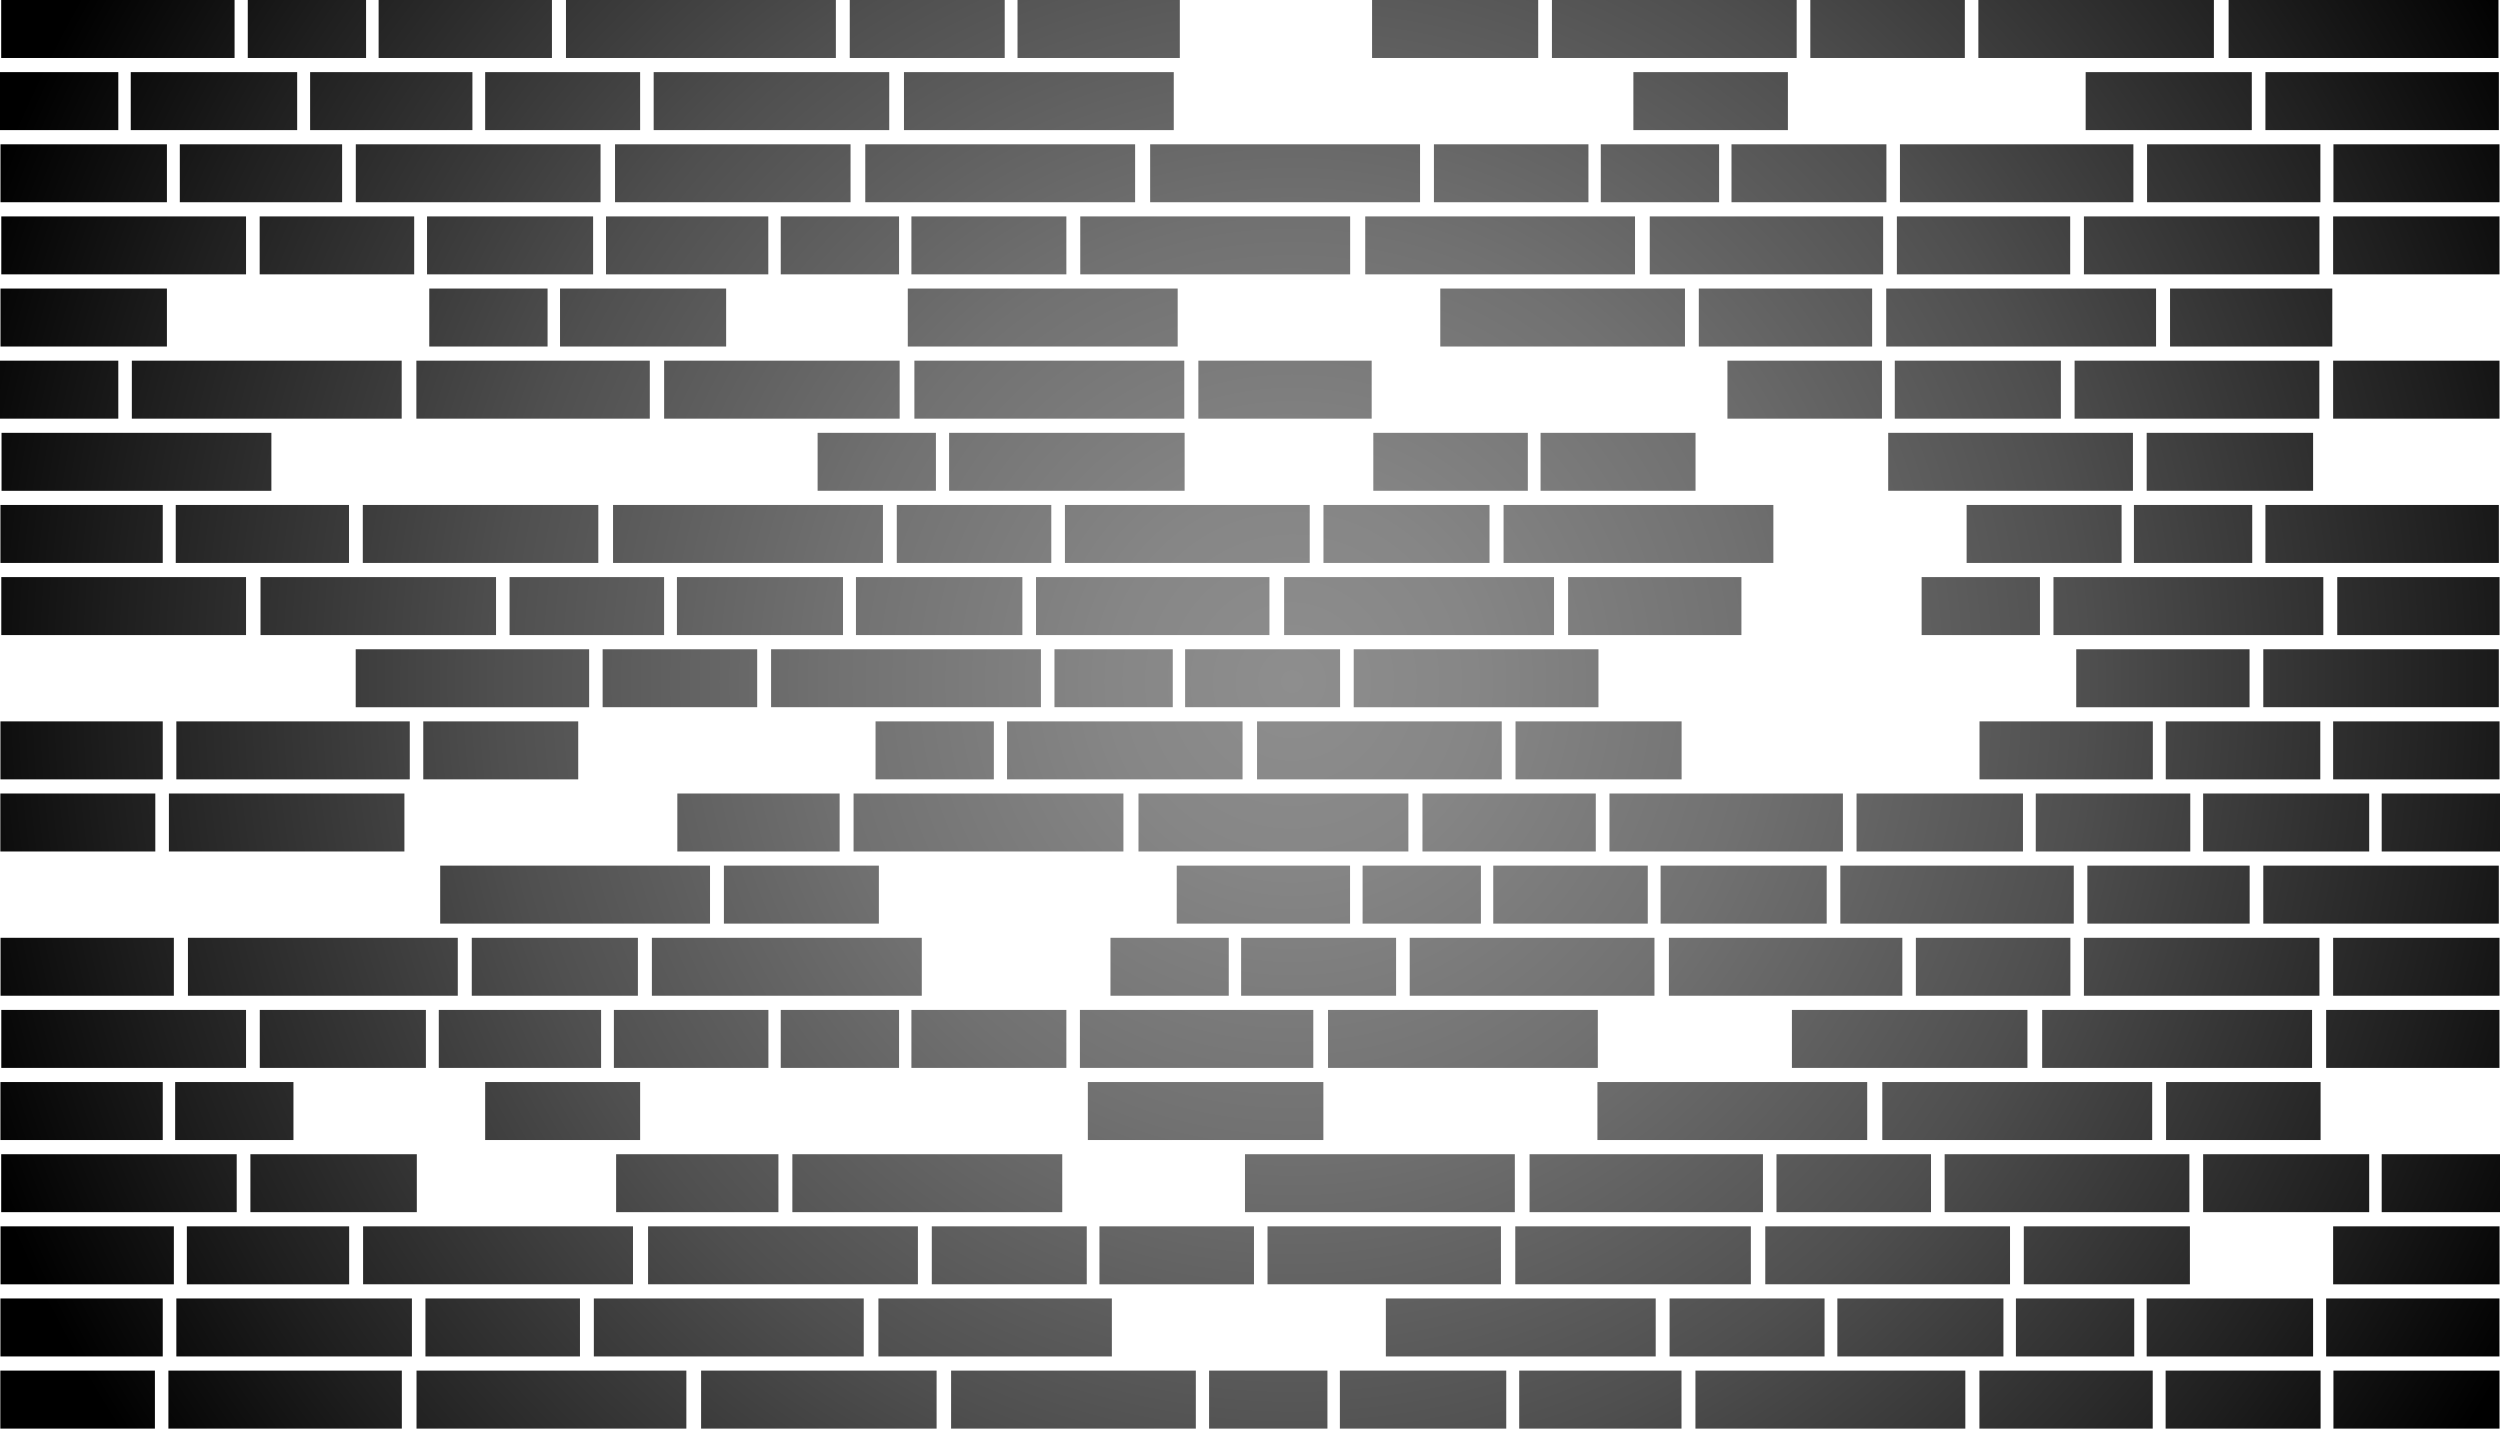<svg xmlns="http://www.w3.org/2000/svg" xmlns:xlink="http://www.w3.org/1999/xlink" viewBox="0 0 504 288"><defs><style>.cls-1{isolation:isolate;}.cls-10,.cls-100,.cls-101,.cls-102,.cls-103,.cls-104,.cls-105,.cls-106,.cls-107,.cls-108,.cls-109,.cls-11,.cls-110,.cls-111,.cls-112,.cls-113,.cls-114,.cls-115,.cls-116,.cls-117,.cls-118,.cls-119,.cls-12,.cls-120,.cls-121,.cls-122,.cls-123,.cls-124,.cls-125,.cls-126,.cls-127,.cls-128,.cls-129,.cls-13,.cls-130,.cls-131,.cls-132,.cls-133,.cls-134,.cls-135,.cls-136,.cls-137,.cls-138,.cls-139,.cls-14,.cls-140,.cls-141,.cls-142,.cls-143,.cls-144,.cls-145,.cls-146,.cls-147,.cls-148,.cls-149,.cls-15,.cls-150,.cls-151,.cls-152,.cls-153,.cls-154,.cls-155,.cls-156,.cls-157,.cls-158,.cls-159,.cls-16,.cls-160,.cls-161,.cls-162,.cls-163,.cls-164,.cls-165,.cls-166,.cls-167,.cls-168,.cls-169,.cls-17,.cls-170,.cls-171,.cls-172,.cls-173,.cls-174,.cls-175,.cls-176,.cls-177,.cls-178,.cls-179,.cls-18,.cls-180,.cls-181,.cls-182,.cls-183,.cls-184,.cls-185,.cls-186,.cls-187,.cls-188,.cls-189,.cls-19,.cls-190,.cls-191,.cls-192,.cls-193,.cls-194,.cls-195,.cls-196,.cls-197,.cls-2,.cls-20,.cls-21,.cls-22,.cls-23,.cls-24,.cls-25,.cls-26,.cls-27,.cls-28,.cls-29,.cls-3,.cls-30,.cls-31,.cls-32,.cls-33,.cls-34,.cls-35,.cls-36,.cls-37,.cls-38,.cls-39,.cls-4,.cls-40,.cls-41,.cls-42,.cls-43,.cls-44,.cls-45,.cls-46,.cls-47,.cls-48,.cls-49,.cls-5,.cls-50,.cls-51,.cls-52,.cls-53,.cls-54,.cls-55,.cls-56,.cls-57,.cls-58,.cls-59,.cls-6,.cls-60,.cls-61,.cls-62,.cls-63,.cls-64,.cls-65,.cls-66,.cls-67,.cls-68,.cls-69,.cls-7,.cls-70,.cls-71,.cls-72,.cls-73,.cls-74,.cls-75,.cls-76,.cls-77,.cls-78,.cls-79,.cls-8,.cls-80,.cls-81,.cls-82,.cls-83,.cls-84,.cls-85,.cls-86,.cls-87,.cls-88,.cls-89,.cls-9,.cls-90,.cls-91,.cls-92,.cls-93,.cls-94,.cls-95,.cls-96,.cls-97,.cls-98,.cls-99{mix-blend-mode:color-dodge;}.cls-2{fill:url(#radial-gradient);}.cls-3{fill:url(#radial-gradient-2);}.cls-4{fill:url(#radial-gradient-3);}.cls-5{fill:url(#radial-gradient-4);}.cls-6{fill:url(#radial-gradient-5);}.cls-7{fill:url(#radial-gradient-6);}.cls-8{fill:url(#radial-gradient-7);}.cls-9{fill:url(#radial-gradient-8);}.cls-10{fill:url(#radial-gradient-9);}.cls-11{fill:url(#radial-gradient-10);}.cls-12{fill:url(#radial-gradient-11);}.cls-13{fill:url(#radial-gradient-12);}.cls-14{fill:url(#radial-gradient-13);}.cls-15{fill:url(#radial-gradient-15);}.cls-16{fill:url(#radial-gradient-16);}.cls-17{fill:url(#radial-gradient-17);}.cls-18{fill:url(#radial-gradient-18);}.cls-19{fill:url(#radial-gradient-19);}.cls-20{fill:url(#radial-gradient-20);}.cls-21{fill:url(#radial-gradient-21);}.cls-22{fill:url(#radial-gradient-22);}.cls-23{fill:url(#radial-gradient-23);}.cls-24{fill:url(#radial-gradient-25);}.cls-25{fill:url(#radial-gradient-26);}.cls-26{fill:url(#radial-gradient-27);}.cls-27{fill:url(#radial-gradient-28);}.cls-28{fill:url(#radial-gradient-29);}.cls-29{fill:url(#radial-gradient-30);}.cls-30{fill:url(#radial-gradient-31);}.cls-31{fill:url(#radial-gradient-32);}.cls-32{fill:url(#radial-gradient-33);}.cls-33{fill:url(#radial-gradient-34);}.cls-34{fill:url(#radial-gradient-35);}.cls-35{fill:url(#radial-gradient-36);}.cls-36{fill:url(#radial-gradient-37);}.cls-37{fill:url(#radial-gradient-38);}.cls-38{fill:url(#radial-gradient-39);}.cls-39{fill:url(#radial-gradient-40);}.cls-40{fill:url(#radial-gradient-41);}.cls-41{fill:url(#radial-gradient-42);}.cls-42{fill:url(#radial-gradient-43);}.cls-43{fill:url(#radial-gradient-44);}.cls-44{fill:url(#radial-gradient-45);}.cls-45{fill:url(#radial-gradient-47);}.cls-46{fill:url(#radial-gradient-48);}.cls-47{fill:url(#radial-gradient-49);}.cls-48{fill:url(#radial-gradient-50);}.cls-49{fill:url(#radial-gradient-51);}.cls-50{fill:url(#radial-gradient-52);}.cls-51{fill:url(#radial-gradient-53);}.cls-52{fill:url(#radial-gradient-54);}.cls-53{fill:url(#radial-gradient-55);}.cls-54{fill:url(#radial-gradient-57);}.cls-55{fill:url(#radial-gradient-59);}.cls-56{fill:url(#radial-gradient-60);}.cls-57{fill:url(#radial-gradient-61);}.cls-58{fill:url(#radial-gradient-62);}.cls-59{fill:url(#radial-gradient-64);}.cls-60{fill:url(#radial-gradient-65);}.cls-61{fill:url(#radial-gradient-66);}.cls-62{fill:url(#radial-gradient-67);}.cls-63{fill:url(#radial-gradient-68);}.cls-64{fill:url(#radial-gradient-69);}.cls-65{fill:url(#radial-gradient-70);}.cls-66{fill:url(#radial-gradient-71);}.cls-67{fill:url(#radial-gradient-72);}.cls-68{fill:url(#radial-gradient-73);}.cls-69{fill:url(#radial-gradient-74);}.cls-70{fill:url(#radial-gradient-75);}.cls-71{fill:url(#radial-gradient-76);}.cls-72{fill:url(#radial-gradient-77);}.cls-73{fill:url(#radial-gradient-79);}.cls-74{fill:url(#radial-gradient-80);}.cls-75{fill:url(#radial-gradient-81);}.cls-76{fill:url(#radial-gradient-82);}.cls-77{fill:url(#radial-gradient-84);}.cls-78{fill:url(#radial-gradient-85);}.cls-79{fill:url(#radial-gradient-86);}.cls-80{fill:url(#radial-gradient-87);}.cls-81{fill:url(#radial-gradient-88);}.cls-82{fill:url(#radial-gradient-89);}.cls-83{fill:url(#radial-gradient-90);}.cls-84{fill:url(#radial-gradient-91);}.cls-85{fill:url(#radial-gradient-92);}.cls-86{fill:url(#radial-gradient-93);}.cls-87{fill:url(#radial-gradient-94);}.cls-88{fill:url(#radial-gradient-95);}.cls-89{fill:url(#radial-gradient-96);}.cls-90{fill:url(#radial-gradient-98);}.cls-91{fill:url(#radial-gradient-99);}.cls-92{fill:url(#radial-gradient-100);}.cls-93{fill:url(#radial-gradient-102);}.cls-94{fill:url(#radial-gradient-103);}.cls-95{fill:url(#radial-gradient-105);}.cls-96{fill:url(#radial-gradient-106);}.cls-97{fill:url(#radial-gradient-107);}.cls-98{fill:url(#radial-gradient-108);}.cls-99{fill:url(#radial-gradient-109);}.cls-100{fill:url(#radial-gradient-110);}.cls-101{fill:url(#radial-gradient-111);}.cls-102{fill:url(#radial-gradient-113);}.cls-103{fill:url(#radial-gradient-118);}.cls-104{fill:url(#radial-gradient-119);}.cls-105{fill:url(#radial-gradient-120);}.cls-106{fill:url(#radial-gradient-122);}.cls-107{fill:url(#radial-gradient-123);}.cls-108{fill:url(#radial-gradient-124);}.cls-109{fill:url(#radial-gradient-126);}.cls-110{fill:url(#radial-gradient-127);}.cls-111{fill:url(#radial-gradient-128);}.cls-112{fill:url(#radial-gradient-130);}.cls-113{fill:url(#radial-gradient-131);}.cls-114{fill:url(#radial-gradient-133);}.cls-115{fill:url(#radial-gradient-134);}.cls-116{fill:url(#radial-gradient-135);}.cls-117{fill:url(#radial-gradient-136);}.cls-118{fill:url(#radial-gradient-137);}.cls-119{fill:url(#radial-gradient-139);}.cls-120{fill:url(#radial-gradient-140);}.cls-121{fill:url(#radial-gradient-141);}.cls-122{fill:url(#radial-gradient-142);}.cls-123{fill:url(#radial-gradient-143);}.cls-124{fill:url(#radial-gradient-144);}.cls-125{fill:url(#radial-gradient-145);}.cls-126{fill:url(#radial-gradient-146);}.cls-127{fill:url(#radial-gradient-148);}.cls-128{fill:url(#radial-gradient-149);}.cls-129{fill:url(#radial-gradient-150);}.cls-130{fill:url(#radial-gradient-151);}.cls-131{fill:url(#radial-gradient-153);}.cls-132{fill:url(#radial-gradient-154);}.cls-133{fill:url(#radial-gradient-155);}.cls-134{fill:url(#radial-gradient-158);}.cls-135{fill:url(#radial-gradient-159);}.cls-136{fill:url(#radial-gradient-160);}.cls-137{fill:url(#radial-gradient-161);}.cls-138{fill:url(#radial-gradient-162);}.cls-139{fill:url(#radial-gradient-165);}.cls-140{fill:url(#radial-gradient-166);}.cls-141{fill:url(#radial-gradient-168);}.cls-142{fill:url(#radial-gradient-169);}.cls-143{fill:url(#radial-gradient-170);}.cls-144{fill:url(#radial-gradient-171);}.cls-145{fill:url(#radial-gradient-172);}.cls-146{fill:url(#radial-gradient-173);}.cls-147{fill:url(#radial-gradient-174);}.cls-148{fill:url(#radial-gradient-175);}.cls-149{fill:url(#radial-gradient-177);}.cls-150{fill:url(#radial-gradient-178);}.cls-151{fill:url(#radial-gradient-179);}.cls-152{fill:url(#radial-gradient-180);}.cls-153{fill:url(#radial-gradient-184);}.cls-154{fill:url(#radial-gradient-185);}.cls-155{fill:url(#radial-gradient-187);}.cls-156{fill:url(#radial-gradient-188);}.cls-157{fill:url(#radial-gradient-190);}.cls-158{fill:url(#radial-gradient-191);}.cls-159{fill:url(#radial-gradient-196);}.cls-160{fill:url(#radial-gradient-197);}.cls-161{fill:url(#radial-gradient-198);}.cls-162{fill:url(#radial-gradient-199);}.cls-163{fill:url(#radial-gradient-200);}.cls-164{fill:url(#radial-gradient-201);}.cls-165{fill:url(#radial-gradient-202);}.cls-166{fill:url(#radial-gradient-203);}.cls-167{fill:url(#radial-gradient-204);}.cls-168{fill:url(#radial-gradient-205);}.cls-169{fill:url(#radial-gradient-206);}.cls-170{fill:url(#radial-gradient-208);}.cls-171{fill:url(#radial-gradient-209);}.cls-172{fill:url(#radial-gradient-210);}.cls-173{fill:url(#radial-gradient-211);}.cls-174{fill:url(#radial-gradient-212);}.cls-175{fill:url(#radial-gradient-213);}.cls-176{fill:url(#radial-gradient-214);}.cls-177{fill:url(#radial-gradient-215);}.cls-178{fill:url(#radial-gradient-216);}.cls-179{fill:url(#radial-gradient-217);}.cls-180{fill:url(#radial-gradient-218);}.cls-181{fill:url(#radial-gradient-219);}.cls-182{fill:url(#radial-gradient-220);}.cls-183{fill:url(#radial-gradient-221);}.cls-184{fill:url(#radial-gradient-222);}.cls-185{fill:url(#radial-gradient-223);}.cls-186{fill:url(#radial-gradient-224);}.cls-187{fill:url(#radial-gradient-225);}.cls-188{fill:url(#radial-gradient-228);}.cls-189{fill:url(#radial-gradient-230);}.cls-190{fill:url(#radial-gradient-231);}.cls-191{fill:url(#radial-gradient-233);}.cls-192{fill:url(#radial-gradient-234);}.cls-193{fill:url(#radial-gradient-235);}.cls-194{fill:url(#radial-gradient-236);}.cls-195{fill:url(#radial-gradient-238);}.cls-196{fill:url(#radial-gradient-239);}.cls-197{fill:url(#radial-gradient-240);}</style><radialGradient id="radial-gradient" cx="260.51" cy="137.41" r="280.79" gradientUnits="userSpaceOnUse"><stop offset="0" stop-color="#8e8e8e"/><stop offset="0.13" stop-color="#868686"/><stop offset="0.33" stop-color="#717171"/><stop offset="0.57" stop-color="#4f4f4f"/><stop offset="0.84" stop-color="#1f1f1f"/><stop offset="1"/></radialGradient><radialGradient id="radial-gradient-2" cx="260.51" cy="137.41" r="280.79" xlink:href="#radial-gradient"/><radialGradient id="radial-gradient-3" cx="260.51" cy="137.41" r="280.79" xlink:href="#radial-gradient"/><radialGradient id="radial-gradient-4" cx="260.51" cy="137.41" r="280.8" xlink:href="#radial-gradient"/><radialGradient id="radial-gradient-5" cx="260.51" cy="137.41" r="280.79" xlink:href="#radial-gradient"/><radialGradient id="radial-gradient-6" cx="260.51" cy="137.41" r="280.8" xlink:href="#radial-gradient"/><radialGradient id="radial-gradient-7" cx="260.51" cy="137.41" r="280.79" xlink:href="#radial-gradient"/><radialGradient id="radial-gradient-8" cx="260.51" cy="137.41" r="280.8" xlink:href="#radial-gradient"/><radialGradient id="radial-gradient-9" cx="260.51" cy="137.41" r="280.8" xlink:href="#radial-gradient"/><radialGradient id="radial-gradient-10" cx="260.51" cy="137.41" r="280.8" xlink:href="#radial-gradient"/><radialGradient id="radial-gradient-11" cx="260.51" cy="137.41" r="280.8" xlink:href="#radial-gradient"/><radialGradient id="radial-gradient-12" cx="260.51" cy="137.41" r="280.8" xlink:href="#radial-gradient"/><radialGradient id="radial-gradient-13" cx="260.51" cy="137.41" r="280.8" xlink:href="#radial-gradient"/><radialGradient id="radial-gradient-15" cx="260.51" cy="137.41" r="280.79" xlink:href="#radial-gradient"/><radialGradient id="radial-gradient-16" cx="260.51" cy="137.41" r="280.79" xlink:href="#radial-gradient"/><radialGradient id="radial-gradient-17" cx="260.51" cy="137.41" r="280.8" xlink:href="#radial-gradient"/><radialGradient id="radial-gradient-18" cx="260.51" cy="137.41" r="280.79" xlink:href="#radial-gradient"/><radialGradient id="radial-gradient-19" cx="260.51" cy="137.41" r="280.79" xlink:href="#radial-gradient"/><radialGradient id="radial-gradient-20" cx="260.51" cy="137.41" r="280.8" xlink:href="#radial-gradient"/><radialGradient id="radial-gradient-21" cx="260.51" cy="137.41" r="280.8" xlink:href="#radial-gradient"/><radialGradient id="radial-gradient-22" cx="260.51" cy="137.41" r="280.79" xlink:href="#radial-gradient"/><radialGradient id="radial-gradient-23" cx="260.51" cy="137.41" r="280.79" xlink:href="#radial-gradient"/><radialGradient id="radial-gradient-25" cx="260.51" cy="137.41" r="280.8" xlink:href="#radial-gradient"/><radialGradient id="radial-gradient-26" cx="260.51" cy="137.41" r="280.79" xlink:href="#radial-gradient"/><radialGradient id="radial-gradient-27" cx="260.51" cy="137.41" r="280.8" xlink:href="#radial-gradient"/><radialGradient id="radial-gradient-28" cx="260.51" cy="137.41" r="280.79" xlink:href="#radial-gradient"/><radialGradient id="radial-gradient-29" cx="260.51" cy="137.41" r="280.8" xlink:href="#radial-gradient"/><radialGradient id="radial-gradient-30" cx="260.51" cy="137.41" r="280.79" xlink:href="#radial-gradient"/><radialGradient id="radial-gradient-31" cx="260.51" cy="137.41" r="280.79" xlink:href="#radial-gradient"/><radialGradient id="radial-gradient-32" cx="260.51" cy="137.41" r="280.79" xlink:href="#radial-gradient"/><radialGradient id="radial-gradient-33" cx="260.51" cy="137.41" r="280.8" xlink:href="#radial-gradient"/><radialGradient id="radial-gradient-34" cx="260.51" cy="137.41" r="280.8" xlink:href="#radial-gradient"/><radialGradient id="radial-gradient-35" cx="260.51" cy="137.41" r="280.8" xlink:href="#radial-gradient"/><radialGradient id="radial-gradient-36" cx="260.51" cy="137.41" r="280.79" xlink:href="#radial-gradient"/><radialGradient id="radial-gradient-37" cx="260.51" cy="137.41" r="280.79" xlink:href="#radial-gradient"/><radialGradient id="radial-gradient-38" cx="260.51" cy="137.41" r="280.79" xlink:href="#radial-gradient"/><radialGradient id="radial-gradient-39" cx="260.51" cy="137.41" r="280.79" xlink:href="#radial-gradient"/><radialGradient id="radial-gradient-40" cx="260.51" cy="137.41" r="280.79" xlink:href="#radial-gradient"/><radialGradient id="radial-gradient-41" cx="260.51" cy="137.41" r="280.79" xlink:href="#radial-gradient"/><radialGradient id="radial-gradient-42" cx="260.51" cy="137.41" r="280.79" xlink:href="#radial-gradient"/><radialGradient id="radial-gradient-43" cx="260.51" cy="137.41" r="280.79" xlink:href="#radial-gradient"/><radialGradient id="radial-gradient-44" cx="260.51" cy="137.41" r="280.8" xlink:href="#radial-gradient"/><radialGradient id="radial-gradient-45" cx="260.51" cy="137.41" r="280.79" xlink:href="#radial-gradient"/><radialGradient id="radial-gradient-47" cx="260.51" cy="137.41" r="280.79" xlink:href="#radial-gradient"/><radialGradient id="radial-gradient-48" cx="260.51" cy="137.41" r="280.79" xlink:href="#radial-gradient"/><radialGradient id="radial-gradient-49" cx="260.51" cy="137.41" r="280.79" xlink:href="#radial-gradient"/><radialGradient id="radial-gradient-50" cx="260.51" cy="137.41" r="280.79" xlink:href="#radial-gradient"/><radialGradient id="radial-gradient-51" cx="260.51" cy="137.41" r="280.8" xlink:href="#radial-gradient"/><radialGradient id="radial-gradient-52" cx="260.51" cy="137.41" r="280.79" xlink:href="#radial-gradient"/><radialGradient id="radial-gradient-53" cx="260.51" cy="137.41" r="280.79" xlink:href="#radial-gradient"/><radialGradient id="radial-gradient-54" cx="260.51" cy="137.41" r="280.8" xlink:href="#radial-gradient"/><radialGradient id="radial-gradient-55" cx="260.51" cy="137.41" r="280.79" xlink:href="#radial-gradient"/><radialGradient id="radial-gradient-57" cx="260.51" cy="137.41" r="280.79" xlink:href="#radial-gradient"/><radialGradient id="radial-gradient-59" cx="260.51" cy="137.41" r="280.79" xlink:href="#radial-gradient"/><radialGradient id="radial-gradient-60" cx="260.51" cy="137.41" r="280.79" xlink:href="#radial-gradient"/><radialGradient id="radial-gradient-61" cx="260.51" cy="137.41" r="280.79" xlink:href="#radial-gradient"/><radialGradient id="radial-gradient-62" cx="260.51" cy="137.41" r="280.8" xlink:href="#radial-gradient"/><radialGradient id="radial-gradient-64" cx="260.51" cy="137.41" r="280.79" xlink:href="#radial-gradient"/><radialGradient id="radial-gradient-65" cx="260.51" cy="137.41" r="280.79" xlink:href="#radial-gradient"/><radialGradient id="radial-gradient-66" cx="260.51" cy="137.41" r="280.79" xlink:href="#radial-gradient"/><radialGradient id="radial-gradient-67" cx="260.51" cy="137.41" r="280.79" xlink:href="#radial-gradient"/><radialGradient id="radial-gradient-68" cx="260.51" cy="137.41" r="280.79" xlink:href="#radial-gradient"/><radialGradient id="radial-gradient-69" cx="260.51" cy="137.41" r="280.79" xlink:href="#radial-gradient"/><radialGradient id="radial-gradient-70" cx="260.51" cy="137.41" r="280.79" xlink:href="#radial-gradient"/><radialGradient id="radial-gradient-71" cx="260.51" cy="137.41" r="280.79" xlink:href="#radial-gradient"/><radialGradient id="radial-gradient-72" cx="260.51" cy="137.41" r="280.79" xlink:href="#radial-gradient"/><radialGradient id="radial-gradient-73" cx="260.51" cy="137.41" r="280.79" xlink:href="#radial-gradient"/><radialGradient id="radial-gradient-74" cx="260.51" cy="137.41" r="280.79" xlink:href="#radial-gradient"/><radialGradient id="radial-gradient-75" cx="260.51" cy="137.41" r="280.79" xlink:href="#radial-gradient"/><radialGradient id="radial-gradient-76" cx="260.51" cy="137.41" r="280.79" xlink:href="#radial-gradient"/><radialGradient id="radial-gradient-77" cx="260.51" cy="137.41" r="280.79" xlink:href="#radial-gradient"/><radialGradient id="radial-gradient-79" cx="260.51" cy="137.41" r="280.79" xlink:href="#radial-gradient"/><radialGradient id="radial-gradient-80" cx="260.51" cy="137.41" r="280.79" xlink:href="#radial-gradient"/><radialGradient id="radial-gradient-81" cx="260.51" cy="137.41" r="280.79" xlink:href="#radial-gradient"/><radialGradient id="radial-gradient-82" cx="260.51" cy="137.41" r="280.79" xlink:href="#radial-gradient"/><radialGradient id="radial-gradient-84" cx="260.51" cy="137.41" r="280.79" xlink:href="#radial-gradient"/><radialGradient id="radial-gradient-85" cx="260.51" cy="137.41" r="280.8" xlink:href="#radial-gradient"/><radialGradient id="radial-gradient-86" cx="260.51" cy="137.41" r="280.79" xlink:href="#radial-gradient"/><radialGradient id="radial-gradient-87" cx="260.51" cy="137.41" r="280.8" xlink:href="#radial-gradient"/><radialGradient id="radial-gradient-88" cx="260.51" cy="137.41" r="280.8" xlink:href="#radial-gradient"/><radialGradient id="radial-gradient-89" cx="260.51" cy="137.41" r="280.8" xlink:href="#radial-gradient"/><radialGradient id="radial-gradient-90" cx="260.51" cy="137.41" r="280.79" xlink:href="#radial-gradient"/><radialGradient id="radial-gradient-91" cx="260.51" cy="137.41" r="280.79" xlink:href="#radial-gradient"/><radialGradient id="radial-gradient-92" cx="260.51" cy="137.41" r="280.79" xlink:href="#radial-gradient"/><radialGradient id="radial-gradient-93" cx="260.51" cy="137.41" r="280.79" xlink:href="#radial-gradient"/><radialGradient id="radial-gradient-94" cx="260.51" cy="137.41" r="280.79" xlink:href="#radial-gradient"/><radialGradient id="radial-gradient-95" cx="260.51" cy="137.41" r="280.79" xlink:href="#radial-gradient"/><radialGradient id="radial-gradient-96" cx="260.51" cy="137.41" r="280.79" xlink:href="#radial-gradient"/><radialGradient id="radial-gradient-98" cx="260.51" cy="137.41" r="280.79" xlink:href="#radial-gradient"/><radialGradient id="radial-gradient-99" cx="260.51" cy="137.41" r="280.8" xlink:href="#radial-gradient"/><radialGradient id="radial-gradient-100" cx="260.51" cy="137.41" r="280.79" xlink:href="#radial-gradient"/><radialGradient id="radial-gradient-102" cx="260.51" cy="137.41" r="280.79" xlink:href="#radial-gradient"/><radialGradient id="radial-gradient-103" cx="260.51" cy="137.41" r="280.8" xlink:href="#radial-gradient"/><radialGradient id="radial-gradient-105" cx="260.51" cy="137.41" r="280.8" xlink:href="#radial-gradient"/><radialGradient id="radial-gradient-106" cx="260.51" cy="137.41" r="280.8" xlink:href="#radial-gradient"/><radialGradient id="radial-gradient-107" cx="260.51" cy="137.41" r="280.8" xlink:href="#radial-gradient"/><radialGradient id="radial-gradient-108" cx="260.51" cy="137.41" r="280.8" xlink:href="#radial-gradient"/><radialGradient id="radial-gradient-109" cx="260.51" cy="137.41" r="280.8" xlink:href="#radial-gradient"/><radialGradient id="radial-gradient-110" cx="260.51" cy="137.41" r="280.8" xlink:href="#radial-gradient"/><radialGradient id="radial-gradient-111" cx="260.51" cy="137.41" r="280.79" xlink:href="#radial-gradient"/><radialGradient id="radial-gradient-113" cx="260.51" cy="137.41" r="280.79" xlink:href="#radial-gradient"/><radialGradient id="radial-gradient-118" cx="260.51" cy="137.41" r="280.79" xlink:href="#radial-gradient"/><radialGradient id="radial-gradient-119" cx="260.51" cy="137.41" r="280.8" xlink:href="#radial-gradient"/><radialGradient id="radial-gradient-120" cx="260.51" cy="137.41" r="280.79" xlink:href="#radial-gradient"/><radialGradient id="radial-gradient-122" cx="260.51" cy="137.41" r="280.79" xlink:href="#radial-gradient"/><radialGradient id="radial-gradient-123" cx="260.51" cy="137.41" r="280.79" xlink:href="#radial-gradient"/><radialGradient id="radial-gradient-124" cx="260.51" cy="137.41" r="280.8" xlink:href="#radial-gradient"/><radialGradient id="radial-gradient-126" cx="260.51" cy="137.41" r="280.8" xlink:href="#radial-gradient"/><radialGradient id="radial-gradient-127" cx="260.51" cy="137.41" r="280.79" xlink:href="#radial-gradient"/><radialGradient id="radial-gradient-128" cx="260.51" cy="137.41" r="280.79" xlink:href="#radial-gradient"/><radialGradient id="radial-gradient-130" cx="260.51" cy="137.41" r="280.8" xlink:href="#radial-gradient"/><radialGradient id="radial-gradient-131" cx="260.51" cy="137.41" r="280.79" xlink:href="#radial-gradient"/><radialGradient id="radial-gradient-133" cx="260.51" cy="137.41" r="280.8" xlink:href="#radial-gradient"/><radialGradient id="radial-gradient-134" cx="260.51" cy="137.41" r="280.8" xlink:href="#radial-gradient"/><radialGradient id="radial-gradient-135" cx="260.51" cy="137.41" r="280.8" xlink:href="#radial-gradient"/><radialGradient id="radial-gradient-136" cx="260.51" cy="137.41" r="280.8" xlink:href="#radial-gradient"/><radialGradient id="radial-gradient-137" cx="260.51" cy="137.41" r="280.79" xlink:href="#radial-gradient"/><radialGradient id="radial-gradient-139" cx="260.51" cy="137.41" r="280.8" xlink:href="#radial-gradient"/><radialGradient id="radial-gradient-140" cx="260.51" cy="137.41" r="280.79" xlink:href="#radial-gradient"/><radialGradient id="radial-gradient-141" cx="260.51" cy="137.41" r="280.8" xlink:href="#radial-gradient"/><radialGradient id="radial-gradient-142" cx="260.51" cy="137.41" r="280.79" xlink:href="#radial-gradient"/><radialGradient id="radial-gradient-143" cx="260.51" cy="137.41" r="280.79" xlink:href="#radial-gradient"/><radialGradient id="radial-gradient-144" cx="260.51" cy="137.41" r="280.79" xlink:href="#radial-gradient"/><radialGradient id="radial-gradient-145" cx="260.51" cy="137.41" r="280.79" xlink:href="#radial-gradient"/><radialGradient id="radial-gradient-146" cx="260.51" cy="137.41" r="280.79" xlink:href="#radial-gradient"/><radialGradient id="radial-gradient-148" cx="260.51" cy="137.41" r="280.8" xlink:href="#radial-gradient"/><radialGradient id="radial-gradient-149" cx="260.51" cy="137.41" r="280.8" xlink:href="#radial-gradient"/><radialGradient id="radial-gradient-150" cx="260.51" cy="137.41" r="280.79" xlink:href="#radial-gradient"/><radialGradient id="radial-gradient-151" cx="260.51" cy="137.41" r="280.8" xlink:href="#radial-gradient"/><radialGradient id="radial-gradient-153" cx="260.51" cy="137.41" r="280.8" xlink:href="#radial-gradient"/><radialGradient id="radial-gradient-154" cx="260.51" cy="137.41" r="280.8" xlink:href="#radial-gradient"/><radialGradient id="radial-gradient-155" cx="260.51" cy="137.41" r="280.79" xlink:href="#radial-gradient"/><radialGradient id="radial-gradient-158" cx="260.51" cy="137.41" r="280.79" xlink:href="#radial-gradient"/><radialGradient id="radial-gradient-159" cx="260.51" cy="137.41" r="280.79" xlink:href="#radial-gradient"/><radialGradient id="radial-gradient-160" cx="260.51" cy="137.41" r="280.79" xlink:href="#radial-gradient"/><radialGradient id="radial-gradient-161" cx="260.51" cy="137.41" r="280.79" xlink:href="#radial-gradient"/><radialGradient id="radial-gradient-162" cx="260.51" cy="137.41" r="280.79" xlink:href="#radial-gradient"/><radialGradient id="radial-gradient-165" cx="260.51" cy="137.41" r="280.8" xlink:href="#radial-gradient"/><radialGradient id="radial-gradient-166" cx="260.51" cy="137.41" r="280.79" xlink:href="#radial-gradient"/><radialGradient id="radial-gradient-168" cx="260.51" cy="137.41" r="280.79" xlink:href="#radial-gradient"/><radialGradient id="radial-gradient-169" cx="260.51" cy="137.41" r="280.8" xlink:href="#radial-gradient"/><radialGradient id="radial-gradient-170" cx="260.51" cy="137.41" r="280.79" xlink:href="#radial-gradient"/><radialGradient id="radial-gradient-171" cx="260.51" cy="137.41" r="280.79" xlink:href="#radial-gradient"/><radialGradient id="radial-gradient-172" cx="260.51" cy="137.41" r="280.8" xlink:href="#radial-gradient"/><radialGradient id="radial-gradient-173" cx="260.51" cy="137.41" r="280.8" xlink:href="#radial-gradient"/><radialGradient id="radial-gradient-174" cx="260.51" cy="137.41" r="280.8" xlink:href="#radial-gradient"/><radialGradient id="radial-gradient-175" cx="260.51" cy="137.41" r="280.79" xlink:href="#radial-gradient"/><radialGradient id="radial-gradient-177" cx="260.51" cy="137.41" r="280.8" xlink:href="#radial-gradient"/><radialGradient id="radial-gradient-178" cx="260.51" cy="137.41" r="280.8" xlink:href="#radial-gradient"/><radialGradient id="radial-gradient-179" cx="260.51" cy="137.41" r="280.8" xlink:href="#radial-gradient"/><radialGradient id="radial-gradient-180" cx="260.51" cy="137.41" r="280.79" xlink:href="#radial-gradient"/><radialGradient id="radial-gradient-184" cx="260.51" cy="137.41" r="280.79" xlink:href="#radial-gradient"/><radialGradient id="radial-gradient-185" cx="260.51" cy="137.41" r="280.8" xlink:href="#radial-gradient"/><radialGradient id="radial-gradient-187" cx="260.51" cy="137.41" r="280.8" xlink:href="#radial-gradient"/><radialGradient id="radial-gradient-188" cx="260.51" cy="137.41" r="280.8" xlink:href="#radial-gradient"/><radialGradient id="radial-gradient-190" cx="260.51" cy="137.41" r="280.79" xlink:href="#radial-gradient"/><radialGradient id="radial-gradient-191" cx="260.51" cy="137.41" r="280.8" xlink:href="#radial-gradient"/><radialGradient id="radial-gradient-196" cx="260.51" cy="137.41" r="280.79" xlink:href="#radial-gradient"/><radialGradient id="radial-gradient-197" cx="260.51" cy="137.41" r="280.8" xlink:href="#radial-gradient"/><radialGradient id="radial-gradient-198" cx="260.51" cy="137.41" r="280.8" xlink:href="#radial-gradient"/><radialGradient id="radial-gradient-199" cx="260.51" cy="137.41" r="280.79" xlink:href="#radial-gradient"/><radialGradient id="radial-gradient-200" cx="260.51" cy="137.41" r="280.79" xlink:href="#radial-gradient"/><radialGradient id="radial-gradient-201" cx="260.51" cy="137.41" r="280.79" xlink:href="#radial-gradient"/><radialGradient id="radial-gradient-202" cx="260.51" cy="137.41" r="280.79" xlink:href="#radial-gradient"/><radialGradient id="radial-gradient-203" cx="260.51" cy="137.41" r="280.79" xlink:href="#radial-gradient"/><radialGradient id="radial-gradient-204" cx="260.51" cy="137.41" r="280.79" xlink:href="#radial-gradient"/><radialGradient id="radial-gradient-205" cx="260.51" cy="137.41" r="280.79" xlink:href="#radial-gradient"/><radialGradient id="radial-gradient-206" cx="260.51" cy="137.41" r="280.79" xlink:href="#radial-gradient"/><radialGradient id="radial-gradient-208" cx="260.51" cy="137.41" r="280.79" xlink:href="#radial-gradient"/><radialGradient id="radial-gradient-209" cx="260.51" cy="137.41" r="280.79" xlink:href="#radial-gradient"/><radialGradient id="radial-gradient-210" cx="260.51" cy="137.41" r="280.79" xlink:href="#radial-gradient"/><radialGradient id="radial-gradient-211" cx="260.51" cy="137.41" r="280.79" xlink:href="#radial-gradient"/><radialGradient id="radial-gradient-212" cx="260.51" cy="137.41" r="280.79" xlink:href="#radial-gradient"/><radialGradient id="radial-gradient-213" cx="260.51" cy="137.41" r="280.79" xlink:href="#radial-gradient"/><radialGradient id="radial-gradient-214" cx="260.51" cy="137.41" r="280.79" xlink:href="#radial-gradient"/><radialGradient id="radial-gradient-215" cx="260.51" cy="137.41" r="280.79" xlink:href="#radial-gradient"/><radialGradient id="radial-gradient-216" cx="260.51" cy="137.41" r="280.79" xlink:href="#radial-gradient"/><radialGradient id="radial-gradient-217" cx="260.51" cy="137.41" r="280.79" xlink:href="#radial-gradient"/><radialGradient id="radial-gradient-218" cx="260.51" cy="137.41" r="280.8" xlink:href="#radial-gradient"/><radialGradient id="radial-gradient-219" cx="260.51" cy="137.41" r="280.79" xlink:href="#radial-gradient"/><radialGradient id="radial-gradient-220" cx="260.51" cy="137.41" r="280.79" xlink:href="#radial-gradient"/><radialGradient id="radial-gradient-221" cx="260.51" cy="137.41" r="280.79" xlink:href="#radial-gradient"/><radialGradient id="radial-gradient-222" cx="260.51" cy="137.41" r="280.79" xlink:href="#radial-gradient"/><radialGradient id="radial-gradient-223" cx="260.51" cy="137.41" r="280.79" xlink:href="#radial-gradient"/><radialGradient id="radial-gradient-224" cx="260.51" cy="137.41" r="280.79" xlink:href="#radial-gradient"/><radialGradient id="radial-gradient-225" cx="260.51" cy="137.41" r="280.79" xlink:href="#radial-gradient"/><radialGradient id="radial-gradient-228" cx="260.51" cy="137.41" r="280.79" xlink:href="#radial-gradient"/><radialGradient id="radial-gradient-230" cx="260.51" cy="137.41" r="280.8" xlink:href="#radial-gradient"/><radialGradient id="radial-gradient-231" cx="260.51" cy="137.41" r="280.79" xlink:href="#radial-gradient"/><radialGradient id="radial-gradient-233" cx="260.51" cy="137.41" r="280.79" xlink:href="#radial-gradient"/><radialGradient id="radial-gradient-234" cx="260.51" cy="137.41" r="280.8" xlink:href="#radial-gradient"/><radialGradient id="radial-gradient-235" cx="260.51" cy="137.41" r="280.79" xlink:href="#radial-gradient"/><radialGradient id="radial-gradient-236" cx="260.51" cy="137.41" r="280.79" xlink:href="#radial-gradient"/><radialGradient id="radial-gradient-238" cx="260.51" cy="137.41" r="280.8" xlink:href="#radial-gradient"/><radialGradient id="radial-gradient-239" cx="260.51" cy="137.41" r="280.79" xlink:href="#radial-gradient"/><radialGradient id="radial-gradient-240" cx="260.51" cy="137.41" r="280.79" xlink:href="#radial-gradient"/></defs><g class="cls-1"><g id="Слой_2" data-name="Слой 2"><g id="Layer_1" data-name="Layer 1"><polygon class="cls-2" points="436.59 276.31 436.59 288 436.59 288 436.59 288 467.83 288 467.83 288 467.83 276.31 436.59 276.31 436.59 276.31"/><polygon class="cls-3" points="85.77 261.77 85.77 273.46 85.77 273.46 116.92 273.46 116.92 273.46 116.92 261.77 116.92 261.77 85.77 261.77 85.77 261.77"/><polygon class="cls-4" points="333.79 273.46 333.79 261.77 333.79 261.77 279.39 261.77 279.39 273.46 333.79 273.46 333.79 273.46"/><polygon class="cls-5" points="432.77 261.77 432.77 273.46 432.77 273.46 466.32 273.46 466.32 261.77 432.77 261.77 432.77 261.77"/><polygon class="cls-6" points="127.61 258.91 127.61 247.23 127.61 247.23 73.21 247.23 73.2 247.23 73.2 258.91 73.21 258.91 127.61 258.91 127.61 258.91"/><polygon class="cls-7" points="355.41 244.37 355.41 232.69 355.41 232.69 355.41 232.69 308.36 232.69 308.36 232.69 308.36 244.37 355.41 244.37 355.41 244.37"/><polygon class="cls-8" points="49.6 215.29 49.6 203.6 0.26 203.6 0.26 215.29 0.26 215.29 49.6 215.29 49.6 215.29"/><polygon class="cls-9" points="85.86 215.29 85.86 203.6 52.37 203.6 52.37 215.29 52.37 215.29 85.86 215.29 85.86 215.29"/><polygon class="cls-10" points="121.18 215.29 121.18 203.6 88.46 203.6 88.46 215.29 88.46 215.29 121.18 215.29 121.18 215.29"/><polygon class="cls-11" points="154.91 215.29 154.91 215.29 154.91 203.6 123.76 203.6 123.76 203.6 123.76 215.29 123.76 215.29 123.76 215.29 154.91 215.29"/><polygon class="cls-12" points="183.74 203.6 183.74 215.29 214.98 215.29 214.98 215.29 214.98 203.6 183.74 203.6 183.74 203.6"/><polygon class="cls-13" points="264.76 215.29 264.76 215.29 264.76 203.6 217.71 203.6 217.71 203.6 217.71 215.29 217.71 215.29 217.71 215.29 264.76 215.29"/><polygon class="cls-14" points="322.12 215.29 322.12 203.6 267.73 203.6 267.73 215.29 267.73 215.29 322.12 215.29 322.12 215.29"/><polygon class="cls-8" points="358.5 215.29 358.5 203.6 324.95 203.6 324.95 203.6 324.95 215.29 358.5 215.29 358.5 215.29"/><polygon class="cls-15" points="408.73 215.29 408.73 215.29 408.73 203.6 408.73 203.6 361.25 203.6 361.25 215.29 361.25 215.29 408.73 215.29 408.73 215.29"/><polygon class="cls-16" points="466.11 215.29 466.11 203.6 411.7 203.6 411.7 215.29 411.7 215.29 466.11 215.29 466.11 215.29"/><polygon class="cls-17" points="503.89 215.29 503.89 215.29 503.89 203.6 468.95 203.6 468.95 203.6 468.95 215.29 468.95 215.29 468.95 215.29 503.89 215.29"/><polygon class="cls-18" points="0.11 189.06 0.11 200.74 35.05 200.74 35.05 189.06 35.05 189.06 0.11 189.06 0.11 189.06"/><polygon class="cls-19" points="37.89 189.06 37.89 189.06 37.89 200.74 37.89 200.74 92.29 200.74 92.29 189.06 92.29 189.06 37.89 189.06 37.89 189.06"/><polygon class="cls-20" points="281.45 200.74 281.45 189.06 250.21 189.06 250.21 189.06 250.21 200.74 281.45 200.74 281.45 200.74"/><polygon class="cls-21" points="333.54 200.74 333.54 189.06 284.2 189.06 284.2 189.06 284.2 200.74 333.54 200.74 333.54 200.74"/><polygon class="cls-22" points="383.51 200.74 383.51 189.06 336.45 189.06 336.45 189.06 336.45 200.74 383.51 200.74 383.51 200.74"/><polygon class="cls-23" points="470.36 189.06 470.36 200.74 503.9 200.74 503.9 189.06 503.9 189.06 470.36 189.06 470.36 189.06"/><polygon class="cls-21" points="85.92 186.2 85.92 174.51 85.92 174.51 52.37 174.51 52.37 186.2 85.92 186.2 85.92 186.2"/><polygon class="cls-24" points="298.55 186.2 298.55 174.51 298.55 174.51 274.7 174.51 274.7 186.2 298.55 186.2 298.55 186.2"/><polygon class="cls-25" points="334.78 186.2 334.78 186.2 368.26 186.2 368.26 174.51 334.78 174.51 334.78 174.51 334.78 186.2"/><polygon class="cls-26" points="456.28 174.51 456.28 186.2 456.28 186.2 503.76 186.2 503.76 174.51 456.28 174.51 456.28 174.51"/><polygon class="cls-27" points="34.05 159.97 34.05 171.66 34.05 171.66 81.53 171.66 81.53 171.66 81.53 159.97 81.53 159.97 34.05 159.97 34.05 159.97"/><polygon class="cls-28" points="169.27 171.66 169.27 159.97 169.27 159.97 136.55 159.97 136.55 159.97 136.55 171.66 136.55 171.66 169.27 171.66 169.27 171.66"/><polygon class="cls-29" points="283.93 171.66 283.93 159.97 283.93 159.97 229.52 159.97 229.52 171.66 283.93 171.66 283.93 171.66"/><polygon class="cls-30" points="444.15 159.97 444.15 171.66 444.15 171.66 477.63 171.66 477.63 159.97 444.15 159.97 444.15 159.97"/><polygon class="cls-31" points="504 159.97 480.15 159.97 480.15 171.66 504 171.66 504 171.66 504 159.97 504 159.97"/><polygon class="cls-32" points="236.43 130.89 236.43 130.89 212.58 130.89 212.58 142.57 236.43 142.57 236.43 142.57 236.43 130.89"/><polygon class="cls-33" points="0.26 116.34 0.26 128.03 49.6 128.03 49.6 116.34 49.6 116.34 0.26 116.34 0.26 116.34"/><polygon class="cls-34" points="52.52 116.34 52.52 128.03 100 128.03 100 128.03 100 116.34 100 116.34 100 116.34 52.52 116.34 52.52 116.34"/><polygon class="cls-35" points="102.73 116.34 102.73 128.03 133.88 128.03 133.88 116.34 133.88 116.34 102.73 116.34 102.73 116.34"/><polygon class="cls-36" points="136.47 116.34 136.47 128.03 169.95 128.03 169.95 116.34 169.95 116.34 136.47 116.34 136.47 116.34"/><polygon class="cls-37" points="172.56 116.34 172.56 128.03 206.11 128.03 206.11 116.34 206.11 116.34 172.56 116.34 172.56 116.34"/><polygon class="cls-38" points="208.86 116.34 208.86 128.03 255.92 128.03 255.92 128.03 255.92 116.34 208.86 116.34 208.86 116.34"/><polygon class="cls-39" points="258.88 116.34 258.88 128.03 313.29 128.03 313.29 116.34 313.29 116.34 258.88 116.34 258.88 116.34"/><polygon class="cls-40" points="316.13 116.34 316.13 116.34 316.13 128.03 351.07 128.03 351.07 128.03 351.07 116.34 351.07 116.34 351.07 116.34 316.13 116.34"/><polygon class="cls-41" points="387.4 116.34 387.4 128.03 411.25 128.03 411.25 128.03 411.25 116.34 387.4 116.34 387.4 116.34"/><polygon class="cls-42" points="413.98 128.03 413.98 128.03 468.38 128.03 468.38 128.03 468.38 116.34 413.98 116.34 413.98 128.03"/><polygon class="cls-43" points="214.69 101.8 214.69 113.49 214.7 113.49 264.04 113.49 264.04 101.8 214.7 101.8 214.69 101.8"/><polygon class="cls-44" points="164.83 87.26 164.83 98.94 164.83 98.94 188.68 98.94 188.68 87.26 164.83 87.26 164.83 87.26"/><polygon class="cls-37" points="241.56 87.26 241.56 98.94 241.56 98.94 274.28 98.94 274.28 98.94 274.28 87.26 274.28 87.26 241.56 87.26 241.56 87.26"/><polygon class="cls-45" points="23.85 84.4 23.85 72.71 0 72.71 0 84.4 0 84.4 23.85 84.4 23.85 84.4"/><polygon class="cls-46" points="80.98 72.71 80.97 72.71 26.58 72.71 26.58 84.4 26.58 84.4 80.98 84.4 80.98 72.71"/><polygon class="cls-47" points="238.75 84.4 238.75 84.4 238.75 72.71 184.34 72.71 184.34 72.71 184.34 84.4 184.34 84.4 184.34 84.4 238.75 84.4"/><polygon class="cls-48" points="379.4 84.4 379.4 72.71 348.25 72.71 348.25 84.4 348.25 84.4 379.4 84.4 379.4 84.4"/><polygon class="cls-49" points="415.47 72.71 381.99 72.71 381.99 84.4 381.99 84.4 415.47 84.4 415.47 72.71 415.47 72.71"/><polygon class="cls-50" points="467.58 84.4 467.58 72.71 418.24 72.71 418.24 84.4 418.24 84.4 467.58 84.4 467.58 84.4"/><polygon class="cls-51" points="503.9 84.4 503.9 72.71 470.36 72.71 470.36 84.4 470.36 84.4 503.9 84.4 503.9 84.4"/><polygon class="cls-52" points="0.1 58.17 0.1 69.86 33.65 69.86 33.65 58.17 33.65 58.17 0.1 58.17 0.1 58.17"/><polygon class="cls-53" points="112.9 69.86 112.9 69.86 146.39 69.86 146.39 58.17 146.39 58.17 112.9 58.17 112.9 69.86"/><polygon class="cls-50" points="148.97 58.17 148.97 69.86 180.21 69.86 180.21 69.86 180.21 58.17 148.97 58.17 148.97 58.17"/><polygon class="cls-54" points="183.01 69.86 183.02 69.86 237.42 69.86 237.42 69.86 237.42 58.17 183.01 58.17 183.01 69.86"/><polygon class="cls-54" points="240.39 58.17 240.39 69.86 287.44 69.86 287.44 69.86 287.44 58.17 240.39 58.17 240.39 58.17"/><polygon class="cls-55" points="290.36 58.17 290.36 69.86 339.69 69.86 339.69 58.17 339.69 58.17 290.36 58.17 290.36 58.17"/><polygon class="cls-56" points="342.48 58.17 342.48 69.86 377.42 69.86 377.42 58.17 377.42 58.17 342.48 58.17 342.48 58.17"/><polygon class="cls-57" points="380.26 58.17 380.26 69.86 434.66 69.86 434.66 69.86 434.66 58.17 380.26 58.17 380.26 58.17"/><polygon class="cls-58" points="437.48 58.17 437.48 69.86 437.48 69.86 470.19 69.86 470.19 69.86 470.19 58.17 470.19 58.17 470.19 58.17 437.48 58.17"/><polygon class="cls-33" points="472.77 58.17 472.77 58.17 472.77 69.86 503.93 69.86 503.93 69.86 503.93 58.17 503.93 58.17 503.93 58.17 472.77 58.17"/><polygon class="cls-59" points="174.44 29.09 174.44 40.77 174.44 40.77 174.44 40.77 228.84 40.77 228.84 40.77 228.84 40.77 228.84 29.09 228.84 29.09 174.44 29.09 174.44 29.09"/><polygon class="cls-60" points="73.8 11.69 73.8 0 73.8 0 49.95 0 49.95 11.69 73.8 11.69 73.8 11.69"/><polygon class="cls-61" points="310.1 11.69 310.1 0 310.09 0 276.61 0 276.61 11.69 310.09 11.69 310.1 11.69"/><polygon class="cls-62" points="503.69 11.69 503.69 0 503.69 0 449.29 0 449.29 11.69 503.69 11.69 503.69 11.69"/><polygon class="cls-63" points="0.07 288 0.07 288 31.23 288 31.23 288 31.23 276.31 0.07 276.31 0.07 288"/><polygon class="cls-64" points="33.95 276.31 33.95 288 33.95 288 81.01 288 81.01 288 81.01 288 81.01 276.31 81.01 276.31 33.95 276.31"/><polygon class="cls-65" points="83.97 288 83.97 288 138.37 288 138.37 288 138.37 276.31 83.97 276.31 83.97 288"/><polygon class="cls-66" points="141.34 288 141.34 288 188.82 288 188.82 288 188.82 276.31 141.34 276.31 141.34 288"/><polygon class="cls-67" points="191.74 276.31 191.74 288 191.74 288 241.08 288 241.08 288 241.08 288 241.08 276.31 241.08 276.31 191.74 276.31"/><polygon class="cls-68" points="243.75 276.31 243.75 288 243.75 288 267.6 288 267.6 288 267.61 288 267.61 276.31 267.6 276.31 243.75 276.31"/><polygon class="cls-69" points="270.12 276.31 270.12 288 270.12 288 303.66 288 303.66 288 303.66 288 303.66 276.31 303.66 276.31 270.12 276.31"/><polygon class="cls-70" points="306.27 288 306.27 288 338.99 288 338.99 288 338.99 276.31 306.27 276.31 306.27 288"/><polygon class="cls-71" points="341.8 276.31 341.8 288 396.21 288 396.21 288 396.21 276.31 341.8 276.31 341.8 276.31"/><polygon class="cls-72" points="399.05 276.31 399.05 288 433.99 288 433.99 288 433.99 276.31 399.05 276.31 399.05 276.31"/><polygon class="cls-2" points="470.42 276.31 470.42 288 470.42 288 503.9 288 503.9 288 503.9 288 503.9 276.31 503.9 276.31 470.42 276.31"/><rect class="cls-73" x="0.09" y="261.77" width="32.72" height="11.69"/><polygon class="cls-74" points="35.55 261.77 35.55 273.46 35.55 273.46 83.04 273.46 83.04 261.77 35.55 261.77 35.55 261.77"/><polygon class="cls-75" points="174.13 273.46 174.13 261.77 174.13 261.77 119.72 261.77 119.72 273.46 174.13 273.46 174.13 273.46"/><polygon class="cls-76" points="224.15 273.46 224.15 273.46 224.15 261.77 224.15 261.77 177.09 261.77 177.09 261.77 177.09 273.46 177.09 273.46 224.15 273.46"/><polygon class="cls-75" points="276.4 273.46 276.4 261.77 227.06 261.77 227.06 261.77 227.06 273.46 227.06 273.46 276.4 273.46"/><polygon class="cls-77" points="367.83 273.46 367.83 261.77 336.59 261.77 336.59 261.77 336.59 273.46 336.59 273.46 367.83 273.46"/><rect class="cls-78" x="370.41" y="261.77" width="33.48" height="11.69"/><polygon class="cls-79" points="430.26 273.46 430.26 261.77 406.41 261.77 406.41 261.77 406.41 273.46 406.41 273.46 430.26 273.46"/><polygon class="cls-80" points="503.89 261.77 468.95 261.77 468.95 261.77 468.95 273.46 468.95 273.46 503.89 273.46 503.89 261.77"/><rect class="cls-81" x="0.11" y="247.23" width="34.94" height="11.69"/><rect class="cls-82" x="37.67" y="247.23" width="32.72" height="11.69"/><polygon class="cls-83" points="185.05 258.91 185.05 247.23 185.05 247.23 130.65 247.23 130.65 258.91 185.05 258.91 185.05 258.91"/><polygon class="cls-84" points="219.09 258.91 219.09 247.23 187.85 247.23 187.85 247.23 187.85 258.91 187.85 258.91 219.09 258.91"/><rect class="cls-85" x="221.65" y="247.23" width="31.15" height="11.69"/><polygon class="cls-86" points="302.59 258.91 302.59 247.23 302.59 247.23 255.53 247.23 255.53 247.23 255.53 258.91 255.53 258.91 302.59 258.91 302.59 258.91"/><polygon class="cls-87" points="352.97 247.23 305.48 247.23 305.48 247.23 305.48 258.91 305.48 258.91 352.97 258.91 352.97 247.23"/><polygon class="cls-88" points="405.22 258.91 405.22 247.23 405.22 247.23 355.88 247.23 355.88 258.91 405.22 258.91 405.22 258.91"/><polygon class="cls-89" points="408 247.23 408 258.91 441.48 258.91 441.48 258.91 441.48 247.23 441.48 247.23 408 247.23"/><rect class="cls-61" x="443.99" y="247.23" width="23.85" height="11.69"/><rect class="cls-90" x="470.36" y="247.23" width="33.55" height="11.69"/><polygon class="cls-91" points="47.72 232.69 47.72 232.69 0.24 232.69 0.24 244.37 0.24 244.37 47.72 244.37 47.72 232.69"/><polygon class="cls-92" points="84.03 232.69 84.03 232.69 50.48 232.69 50.48 232.69 50.48 244.37 84.03 244.37 84.03 232.69"/><polygon class="cls-39" points="121.59 244.37 121.59 232.69 121.59 232.69 86.65 232.69 86.65 232.69 86.65 232.69 86.65 244.37 86.65 244.37 121.59 244.37"/><polygon class="cls-93" points="156.93 232.69 156.93 232.69 124.21 232.69 124.21 232.69 124.21 244.37 156.93 244.37 156.93 232.69"/><polygon class="cls-94" points="214.15 244.37 214.15 232.69 214.15 232.69 159.74 232.69 159.74 244.37 159.74 244.37 214.15 244.37"/><polygon class="cls-93" points="248.19 232.69 248.19 232.69 216.95 232.69 216.95 244.37 216.95 244.37 248.19 244.37 248.19 232.69"/><polygon class="cls-95" points="305.39 232.69 305.39 232.69 250.99 232.69 250.99 232.69 250.99 244.37 305.39 244.37 305.39 232.69"/><polygon class="cls-96" points="389.29 232.69 389.29 232.69 358.14 232.69 358.14 232.69 358.14 244.37 389.29 244.37 389.29 232.69"/><polygon class="cls-97" points="441.38 232.69 441.38 232.69 392.04 232.69 392.04 244.37 392.04 244.37 441.38 244.37 441.38 232.69"/><polygon class="cls-98" points="444.15 232.69 444.15 232.69 444.15 244.37 444.15 244.37 477.63 244.37 477.63 232.69 477.63 232.69 444.15 232.69 444.15 232.69"/><polygon class="cls-99" points="504 232.69 480.15 232.69 480.15 232.69 480.15 244.37 504 244.37 504 244.37 504 232.69 504 232.69 504 232.69"/><polygon class="cls-100" points="32.81 229.83 32.81 218.14 0.09 218.14 0.09 229.83 0.09 229.83 32.81 229.83 32.81 229.83"/><polygon class="cls-101" points="59.16 218.14 59.16 218.14 35.31 218.14 35.31 229.83 35.31 229.83 59.16 229.83 59.16 218.14"/><polygon class="cls-45" points="95.22 229.83 95.22 229.83 95.22 218.14 95.22 218.14 61.68 218.14 61.68 229.83 61.68 229.83 95.22 229.83 95.22 229.83"/><polygon class="cls-102" points="129.05 229.83 129.05 229.83 129.05 218.14 129.05 218.14 97.81 218.14 97.81 229.83 97.81 229.83 129.05 229.83 129.05 229.83"/><polygon class="cls-95" points="178.84 229.83 178.84 218.14 131.78 218.14 131.78 229.83 131.78 229.83 178.84 229.83 178.84 229.83"/><polygon class="cls-96" points="216.54 229.83 216.54 218.14 181.6 218.14 181.6 218.14 181.6 229.83 216.54 229.83 216.54 229.83"/><polygon class="cls-33" points="266.79 229.83 266.79 218.14 219.31 218.14 219.31 229.83 219.31 229.83 266.79 229.83 266.79 229.83"/><polygon class="cls-7" points="319.05 229.83 319.05 218.14 269.71 218.14 269.71 218.14 269.71 229.83 269.71 229.83 269.71 229.83 319.05 229.83 319.05 229.83"/><polygon class="cls-103" points="376.43 229.83 376.43 229.83 376.43 218.14 376.43 218.14 322.04 218.14 322.04 229.83 322.04 229.83 376.43 229.83 376.43 229.83"/><polygon class="cls-104" points="433.88 229.83 433.88 218.14 379.47 218.14 379.47 229.83 379.47 229.83 433.88 229.83 433.88 229.83"/><polygon class="cls-105" points="467.83 229.83 467.83 218.14 436.68 218.14 436.68 229.83 436.68 229.83 467.83 229.83 467.83 229.83"/><polygon class="cls-57" points="503.9 229.83 503.9 229.83 503.9 218.14 503.9 218.14 470.42 218.14 470.42 229.83 470.42 229.83 503.9 229.83 503.9 229.83"/><polygon class="cls-106" points="157.4 215.29 157.4 215.29 181.25 215.29 181.25 215.29 181.25 215.29 181.25 203.6 181.25 203.6 157.4 203.6 157.4 215.29"/><polygon class="cls-107" points="128.6 200.74 128.6 189.06 128.6 189.06 128.6 189.06 95.11 189.06 95.11 189.06 95.11 189.06 95.11 200.74 95.11 200.74 128.6 200.74 128.6 200.74"/><polygon class="cls-108" points="185.83 189.06 185.83 189.06 131.42 189.06 131.42 189.06 131.42 200.74 185.83 200.74 185.83 189.06"/><polygon class="cls-26" points="221.36 189.06 221.36 189.06 188.65 189.06 188.65 189.06 188.65 200.74 221.36 200.74 221.36 189.06"/><polygon class="cls-109" points="247.72 200.74 247.72 189.06 247.72 189.06 223.87 189.06 223.87 189.06 223.87 189.06 223.87 200.74 223.87 200.74 247.72 200.74"/><polygon class="cls-110" points="417.39 189.06 417.39 189.06 386.24 189.06 386.24 189.06 386.24 200.74 417.39 200.74 417.39 189.06"/><polygon class="cls-111" points="467.6 189.06 467.6 189.06 420.12 189.06 420.12 189.06 420.12 200.74 467.6 200.74 467.6 189.06"/><rect class="cls-19" x="0.26" y="174.51" width="49.34" height="11.69"/><rect class="cls-112" x="88.74" y="174.51" width="54.4" height="11.69"/><rect class="cls-113" x="145.94" y="174.51" width="31.24" height="11.69"/><polygon class="cls-108" points="234.39 186.2 234.39 174.51 179.99 174.51 179.99 174.51 179.99 186.2 179.99 186.2 234.39 186.2"/><polygon class="cls-114" points="272.17 174.51 237.23 174.51 237.23 174.51 237.23 186.2 237.23 186.2 272.17 186.2 272.17 174.51"/><polygon class="cls-115" points="332.19 186.2 332.19 186.2 332.19 174.51 332.19 174.51 301.04 174.51 301.04 174.51 301.04 186.2 301.04 186.2 332.19 186.2"/><polygon class="cls-116" points="418.07 186.2 418.07 174.51 418.07 174.51 371.01 174.51 371.01 174.51 371.01 186.2 371.01 186.2 418.07 186.2 418.07 186.2"/><rect class="cls-117" x="420.81" y="174.51" width="32.72" height="11.69"/><polygon class="cls-118" points="0.07 171.66 31.31 171.66 31.31 171.66 31.31 159.97 31.31 159.97 0.07 159.97 0.07 171.66"/><rect class="cls-28" x="84.44" y="159.97" width="49.34" height="11.69"/><polygon class="cls-119" points="226.48 159.97 172.09 159.97 172.08 159.97 172.08 171.66 172.09 171.66 226.48 171.66 226.48 159.97"/><rect class="cls-120" x="286.77" y="159.97" width="34.94" height="11.69"/><polygon class="cls-121" points="371.53 159.97 324.47 159.97 324.47 159.97 324.47 171.66 324.47 171.66 371.53 171.66 371.53 159.97"/><rect class="cls-122" x="374.28" y="159.97" width="33.55" height="11.69"/><polygon class="cls-123" points="410.41 159.97 410.41 159.97 410.41 171.66 410.41 171.66 441.56 171.66 441.56 171.66 441.56 159.97 441.56 159.97 410.41 159.97"/><rect class="cls-124" x="0.09" y="145.43" width="32.72" height="11.69"/><polygon class="cls-125" points="35.55 145.43 35.55 157.12 35.55 157.12 82.61 157.12 82.61 145.43 35.55 145.43 35.55 145.43"/><polygon class="cls-126" points="85.33 157.12 116.57 157.12 116.57 157.12 116.57 145.43 116.57 145.43 85.33 145.43 85.33 157.12"/><polygon class="cls-124" points="119.38 157.12 173.78 157.12 173.78 157.12 173.78 145.43 173.78 145.43 119.38 145.43 119.38 157.12"/><polygon class="cls-127" points="176.51 157.12 200.36 157.12 200.36 157.12 200.36 145.43 200.36 145.43 176.51 145.43 176.51 157.12"/><polygon class="cls-128" points="203.02 157.12 250.5 157.12 250.5 157.12 250.5 145.43 250.5 145.43 203.02 145.43 203.02 157.12"/><polygon class="cls-129" points="253.42 145.43 253.42 157.12 253.42 157.12 302.75 157.12 302.75 145.43 253.42 145.43 253.42 145.43"/><rect class="cls-130" x="305.53" y="145.43" width="33.48" height="11.69"/><polygon class="cls-127" points="396.23 145.43 341.84 145.43 341.84 145.43 341.84 157.12 341.84 157.12 396.23 157.12 396.23 145.43"/><polygon class="cls-131" points="399.07 157.12 434.01 157.12 434.01 157.12 434.01 145.43 434.01 145.43 399.07 145.43 399.07 157.12"/><polygon class="cls-132" points="467.77 145.43 436.62 145.43 436.62 145.43 436.62 157.12 436.62 157.12 467.77 157.12 467.77 145.43"/><rect class="cls-133" x="470.36" y="145.43" width="33.55" height="11.69"/><rect class="cls-129" x="0.1" y="130.89" width="33.55" height="11.69"/><polygon class="cls-27" points="36.25 130.89 36.25 142.57 36.25 142.57 68.97 142.57 68.97 142.57 68.97 130.89 68.97 130.89 36.25 130.89 36.25 130.89"/><rect class="cls-134" x="71.71" y="130.89" width="47.06" height="11.69"/><polygon class="cls-135" points="121.49 130.89 121.49 142.57 121.49 142.57 152.64 142.57 152.65 142.57 152.65 130.89 152.64 130.89 121.49 130.89 121.49 130.89"/><polygon class="cls-136" points="155.45 142.57 209.85 142.57 209.85 142.57 209.85 130.89 209.85 130.89 155.45 130.89 155.45 142.57"/><polygon class="cls-137" points="238.92 130.89 238.92 142.57 238.92 142.57 270.16 142.57 270.16 130.89 238.92 130.89 238.92 130.89"/><rect class="cls-138" x="272.91" y="130.89" width="49.34" height="11.69"/><polygon class="cls-133" points="325.02 130.89 325.02 142.57 325.02 142.57 358.5 142.57 358.5 130.89 325.02 130.89 325.02 130.89"/><rect class="cls-118" x="361.33" y="130.89" width="54.4" height="11.69"/><rect class="cls-139" x="418.57" y="130.89" width="34.94" height="11.69"/><polygon class="cls-140" points="503.76 130.89 456.28 130.89 456.28 130.89 456.28 142.57 456.28 142.57 503.76 142.57 503.76 130.89"/><polygon class="cls-44" points="384.91 116.34 384.91 116.34 353.67 116.34 353.67 116.34 353.67 116.34 353.67 128.03 353.67 128.03 384.91 128.03 384.91 116.34"/><polygon class="cls-141" points="503.91 128.03 503.91 116.34 503.91 116.34 503.91 116.34 471.19 116.34 471.19 116.34 471.19 116.34 471.19 128.03 471.19 128.03 503.91 128.03 503.91 128.03"/><rect class="cls-142" x="0.09" y="101.8" width="32.72" height="11.69"/><polygon class="cls-143" points="35.43 113.49 70.36 113.49 70.36 113.49 70.36 101.8 70.36 101.8 35.43 101.8 35.43 113.49"/><polygon class="cls-144" points="73.14 113.49 120.62 113.49 120.62 113.49 120.62 101.8 120.62 101.8 73.14 101.8 73.14 113.49"/><rect class="cls-145" x="123.59" y="101.8" width="54.41" height="11.69"/><rect class="cls-146" x="180.79" y="101.8" width="31.15" height="11.69"/><rect class="cls-147" x="266.81" y="101.8" width="33.48" height="11.69"/><polygon class="cls-148" points="303.12 101.8 303.12 113.49 303.12 113.49 357.51 113.49 357.51 101.8 303.12 101.8 303.12 101.8"/><rect class="cls-142" x="360.34" y="101.8" width="33.55" height="11.69"/><polygon class="cls-149" points="427.71 101.8 396.47 101.8 396.47 101.8 396.47 113.49 396.47 113.49 427.71 113.49 427.71 101.8"/><polygon class="cls-150" points="430.2 113.49 454.05 113.49 454.05 113.49 454.05 101.8 454.05 101.8 430.2 101.8 430.2 113.49"/><rect class="cls-151" x="456.71" y="101.8" width="47.06" height="11.69"/><rect class="cls-152" x="0.31" y="87.26" width="54.4" height="11.69"/><polygon class="cls-36" points="57.67 87.26 57.67 98.94 57.67 98.94 104.73 98.94 104.73 98.94 104.73 87.26 104.73 87.26 57.67 87.26 57.67 87.26"/><polygon class="cls-94" points="107.69 87.26 107.69 98.94 107.69 98.94 162.1 98.94 162.1 87.26 107.69 87.26 107.69 87.26"/><polygon class="cls-45" points="238.82 98.94 238.82 87.26 191.34 87.26 191.34 87.26 191.34 98.94 191.34 98.94 238.82 98.94"/><polygon class="cls-153" points="276.86 87.26 276.86 98.94 308.01 98.94 308.01 98.94 308.01 87.26 308.01 87.26 276.86 87.26"/><polygon class="cls-154" points="310.58 87.26 310.58 98.94 310.58 98.94 341.82 98.94 341.82 87.26 310.58 87.26 310.58 87.26"/><rect class="cls-46" x="344.41" y="87.26" width="33.48" height="11.69"/><polygon class="cls-155" points="380.66 98.94 430 98.94 430 98.94 430 87.26 430 87.26 380.66 87.26 380.66 98.94"/><polygon class="cls-156" points="466.32 87.26 432.77 87.26 432.77 87.26 432.77 98.94 432.77 98.94 466.32 98.94 466.32 87.26"/><polygon class="cls-101" points="468.95 87.26 468.95 98.94 468.95 98.94 503.89 98.94 503.89 87.26 468.95 87.26 468.95 87.26"/><polygon class="cls-157" points="83.94 84.4 83.94 84.4 131 84.4 131 84.4 131 72.71 83.94 72.71 83.94 84.4"/><polygon class="cls-158" points="133.89 84.4 133.89 84.4 181.37 84.4 181.37 84.4 181.37 72.71 133.89 72.71 133.89 84.4"/><polygon class="cls-50" points="241.59 72.71 241.59 84.4 241.59 84.4 241.59 84.4 276.53 84.4 276.53 84.4 276.53 72.71 241.59 72.71 241.59 72.71"/><polygon class="cls-50" points="279.14 84.4 279.14 84.4 311.86 84.4 311.86 84.4 311.86 72.71 279.14 72.71 279.14 84.4"/><polygon class="cls-155" points="314.44 84.4 314.44 84.4 345.68 84.4 345.68 72.71 345.68 72.71 314.44 72.71 314.44 84.4"/><polygon class="cls-91" points="83.88 69.86 83.88 69.86 83.88 58.17 36.4 58.17 36.4 69.86 36.4 69.86 83.88 69.86"/><polygon class="cls-159" points="86.54 69.86 110.39 69.86 110.39 58.17 110.39 58.17 86.54 58.17 86.54 58.17 86.54 69.86"/><polygon class="cls-160" points="49.6 43.63 49.6 43.63 0.26 43.63 0.26 43.63 0.26 55.31 49.6 55.31 49.6 43.63"/><polygon class="cls-161" points="52.35 43.63 52.35 43.63 52.35 43.63 52.35 55.31 52.35 55.31 83.5 55.31 83.5 55.31 83.5 43.63 83.5 43.63 83.5 43.63 52.35 43.63"/><polygon class="cls-162" points="86.09 43.63 86.09 43.63 86.09 55.31 86.09 55.31 119.57 55.31 119.57 43.63 119.57 43.63 86.09 43.63 86.09 43.63"/><polygon class="cls-163" points="122.17 43.63 122.17 55.31 154.89 55.31 154.89 43.63 154.89 43.63 122.17 43.63 122.17 43.63"/><polygon class="cls-164" points="157.4 43.63 157.4 55.31 181.25 55.31 181.25 55.31 181.25 43.63 157.4 43.63 157.4 43.63"/><polygon class="cls-165" points="214.98 43.63 214.98 43.63 183.74 43.63 183.74 43.63 183.74 43.63 183.74 55.31 183.74 55.31 214.98 55.31 214.98 43.63"/><polygon class="cls-166" points="217.78 55.31 217.78 55.31 272.19 55.31 272.19 43.63 272.19 43.63 217.78 43.63 217.78 55.31"/><polygon class="cls-167" points="275.23 43.63 275.23 55.31 329.62 55.31 329.62 55.31 329.62 43.63 329.62 43.63 329.62 43.63 275.23 43.63 275.23 43.63"/><polygon class="cls-168" points="332.59 43.63 332.59 55.31 379.64 55.31 379.64 43.63 379.64 43.63 332.59 43.63 332.59 43.63"/><polygon class="cls-169" points="382.41 55.31 382.41 55.31 417.35 55.31 417.35 43.63 417.35 43.63 382.41 43.63 382.41 55.31"/><polygon class="cls-8" points="467.6 43.63 467.6 43.63 420.12 43.63 420.12 43.63 420.12 55.31 467.6 55.31 467.6 43.63"/><polygon class="cls-170" points="503.9 43.63 503.9 43.63 470.36 43.63 470.36 43.63 470.36 55.31 503.9 55.31 503.9 43.63"/><polygon class="cls-171" points="0.1 40.77 0.1 40.77 33.65 40.77 33.65 40.77 33.65 29.09 0.1 29.09 0.1 40.77"/><polygon class="cls-172" points="36.25 29.09 36.25 40.77 68.97 40.77 68.97 40.77 68.97 40.77 68.97 29.09 68.97 29.09 36.25 29.09 36.25 29.09"/><polygon class="cls-173" points="71.73 40.77 71.73 40.77 121.07 40.77 121.07 40.77 121.07 40.77 121.07 29.09 121.07 29.09 71.73 29.09 71.73 40.77"/><polygon class="cls-174" points="123.99 29.09 123.99 40.77 171.47 40.77 171.47 40.77 171.47 29.09 123.99 29.09 123.99 29.09"/><polygon class="cls-175" points="231.87 29.09 231.87 40.77 231.87 40.77 286.28 40.77 286.28 29.09 286.28 29.09 231.87 29.09"/><polygon class="cls-176" points="289.08 40.77 289.08 40.77 320.23 40.77 320.23 40.77 320.23 29.09 289.08 29.09 289.08 40.77"/><polygon class="cls-177" points="322.72 40.77 322.72 40.77 346.57 40.77 346.57 40.77 346.57 40.77 346.57 29.09 346.57 29.09 322.72 29.09 322.72 40.77"/><polygon class="cls-178" points="349.07 29.09 349.07 40.77 380.3 40.77 380.3 40.77 380.3 29.09 349.07 29.09 349.07 29.09"/><polygon class="cls-179" points="383.03 40.77 383.03 40.77 430.09 40.77 430.09 40.77 430.09 40.77 430.09 29.09 430.09 29.09 383.03 29.09 383.03 40.77"/><polygon class="cls-180" points="432.85 40.77 432.85 40.77 467.79 40.77 467.79 40.77 467.79 29.09 432.85 29.09 432.85 40.77"/><polygon class="cls-181" points="470.42 40.77 470.42 40.77 503.9 40.77 503.9 40.77 503.9 40.77 503.9 29.09 503.9 29.09 470.42 29.09 470.42 40.77"/><rect class="cls-182" y="14.54" width="23.85" height="11.69"/><polygon class="cls-183" points="26.36 14.54 26.36 26.23 59.91 26.23 59.91 26.23 59.91 14.54 59.91 14.54 26.36 14.54"/><rect class="cls-184" x="62.52" y="14.54" width="32.72" height="11.69"/><polygon class="cls-185" points="97.81 14.54 97.81 26.23 129.05 26.23 129.05 26.23 129.05 14.54 129.05 14.54 97.81 14.54"/><polygon class="cls-186" points="131.78 14.54 131.78 26.23 179.27 26.23 179.27 26.23 179.27 14.54 179.27 14.54 131.78 14.54"/><polygon class="cls-187" points="182.24 14.54 182.24 26.23 236.63 26.23 236.63 26.23 236.63 14.54 236.63 14.54 182.24 14.54"/><polygon class="cls-187" points="288.96 26.23 288.96 14.54 239.62 14.54 239.62 14.54 239.62 26.23 239.62 26.23 288.96 26.23"/><polygon class="cls-113" points="291.75 14.54 291.75 26.23 291.75 26.23 326.69 26.23 326.69 14.54 291.75 14.54 291.75 14.54"/><polygon class="cls-188" points="329.29 14.54 329.29 26.23 360.44 26.23 360.44 26.23 360.44 14.54 360.44 14.54 329.29 14.54"/><polygon class="cls-110" points="417.65 26.23 417.65 14.54 417.65 14.54 363.24 14.54 363.24 26.23 417.65 26.23 417.65 26.23"/><polygon class="cls-189" points="420.47 14.54 420.47 26.23 453.95 26.23 453.96 26.23 453.96 14.54 453.95 14.54 420.47 14.54"/><rect class="cls-190" x="456.71" y="14.54" width="47.06" height="11.69"/><polygon class="cls-61" points="47.29 11.69 47.29 11.69 47.29 0 47.29 0 0.24 0 0.24 0 0.24 11.69 0.24 11.69 47.29 11.69"/><polygon class="cls-191" points="111.27 11.69 111.27 0 76.33 0 76.33 0 76.33 11.69 76.33 11.69 111.27 11.69"/><rect class="cls-192" x="114.1" width="54.41" height="11.69"/><rect class="cls-193" x="171.31" width="31.24" height="11.69"/><polygon class="cls-194" points="237.85 11.69 237.85 0 205.13 0 205.13 0 205.13 11.69 205.13 11.69 237.85 11.69"/><polygon class="cls-86" points="274 11.69 274 0 274 0 240.46 0 240.46 11.69 274 11.69 274 11.69"/><rect class="cls-195" x="312.87" width="49.34" height="11.69"/><polygon class="cls-196" points="396.11 11.69 396.11 0 364.96 0 364.96 0 364.96 11.69 364.96 11.69 396.11 11.69"/><polygon class="cls-197" points="446.32 11.69 446.32 0 398.84 0 398.84 0 398.84 11.69 398.84 11.69 446.32 11.69"/></g></g></g></svg>